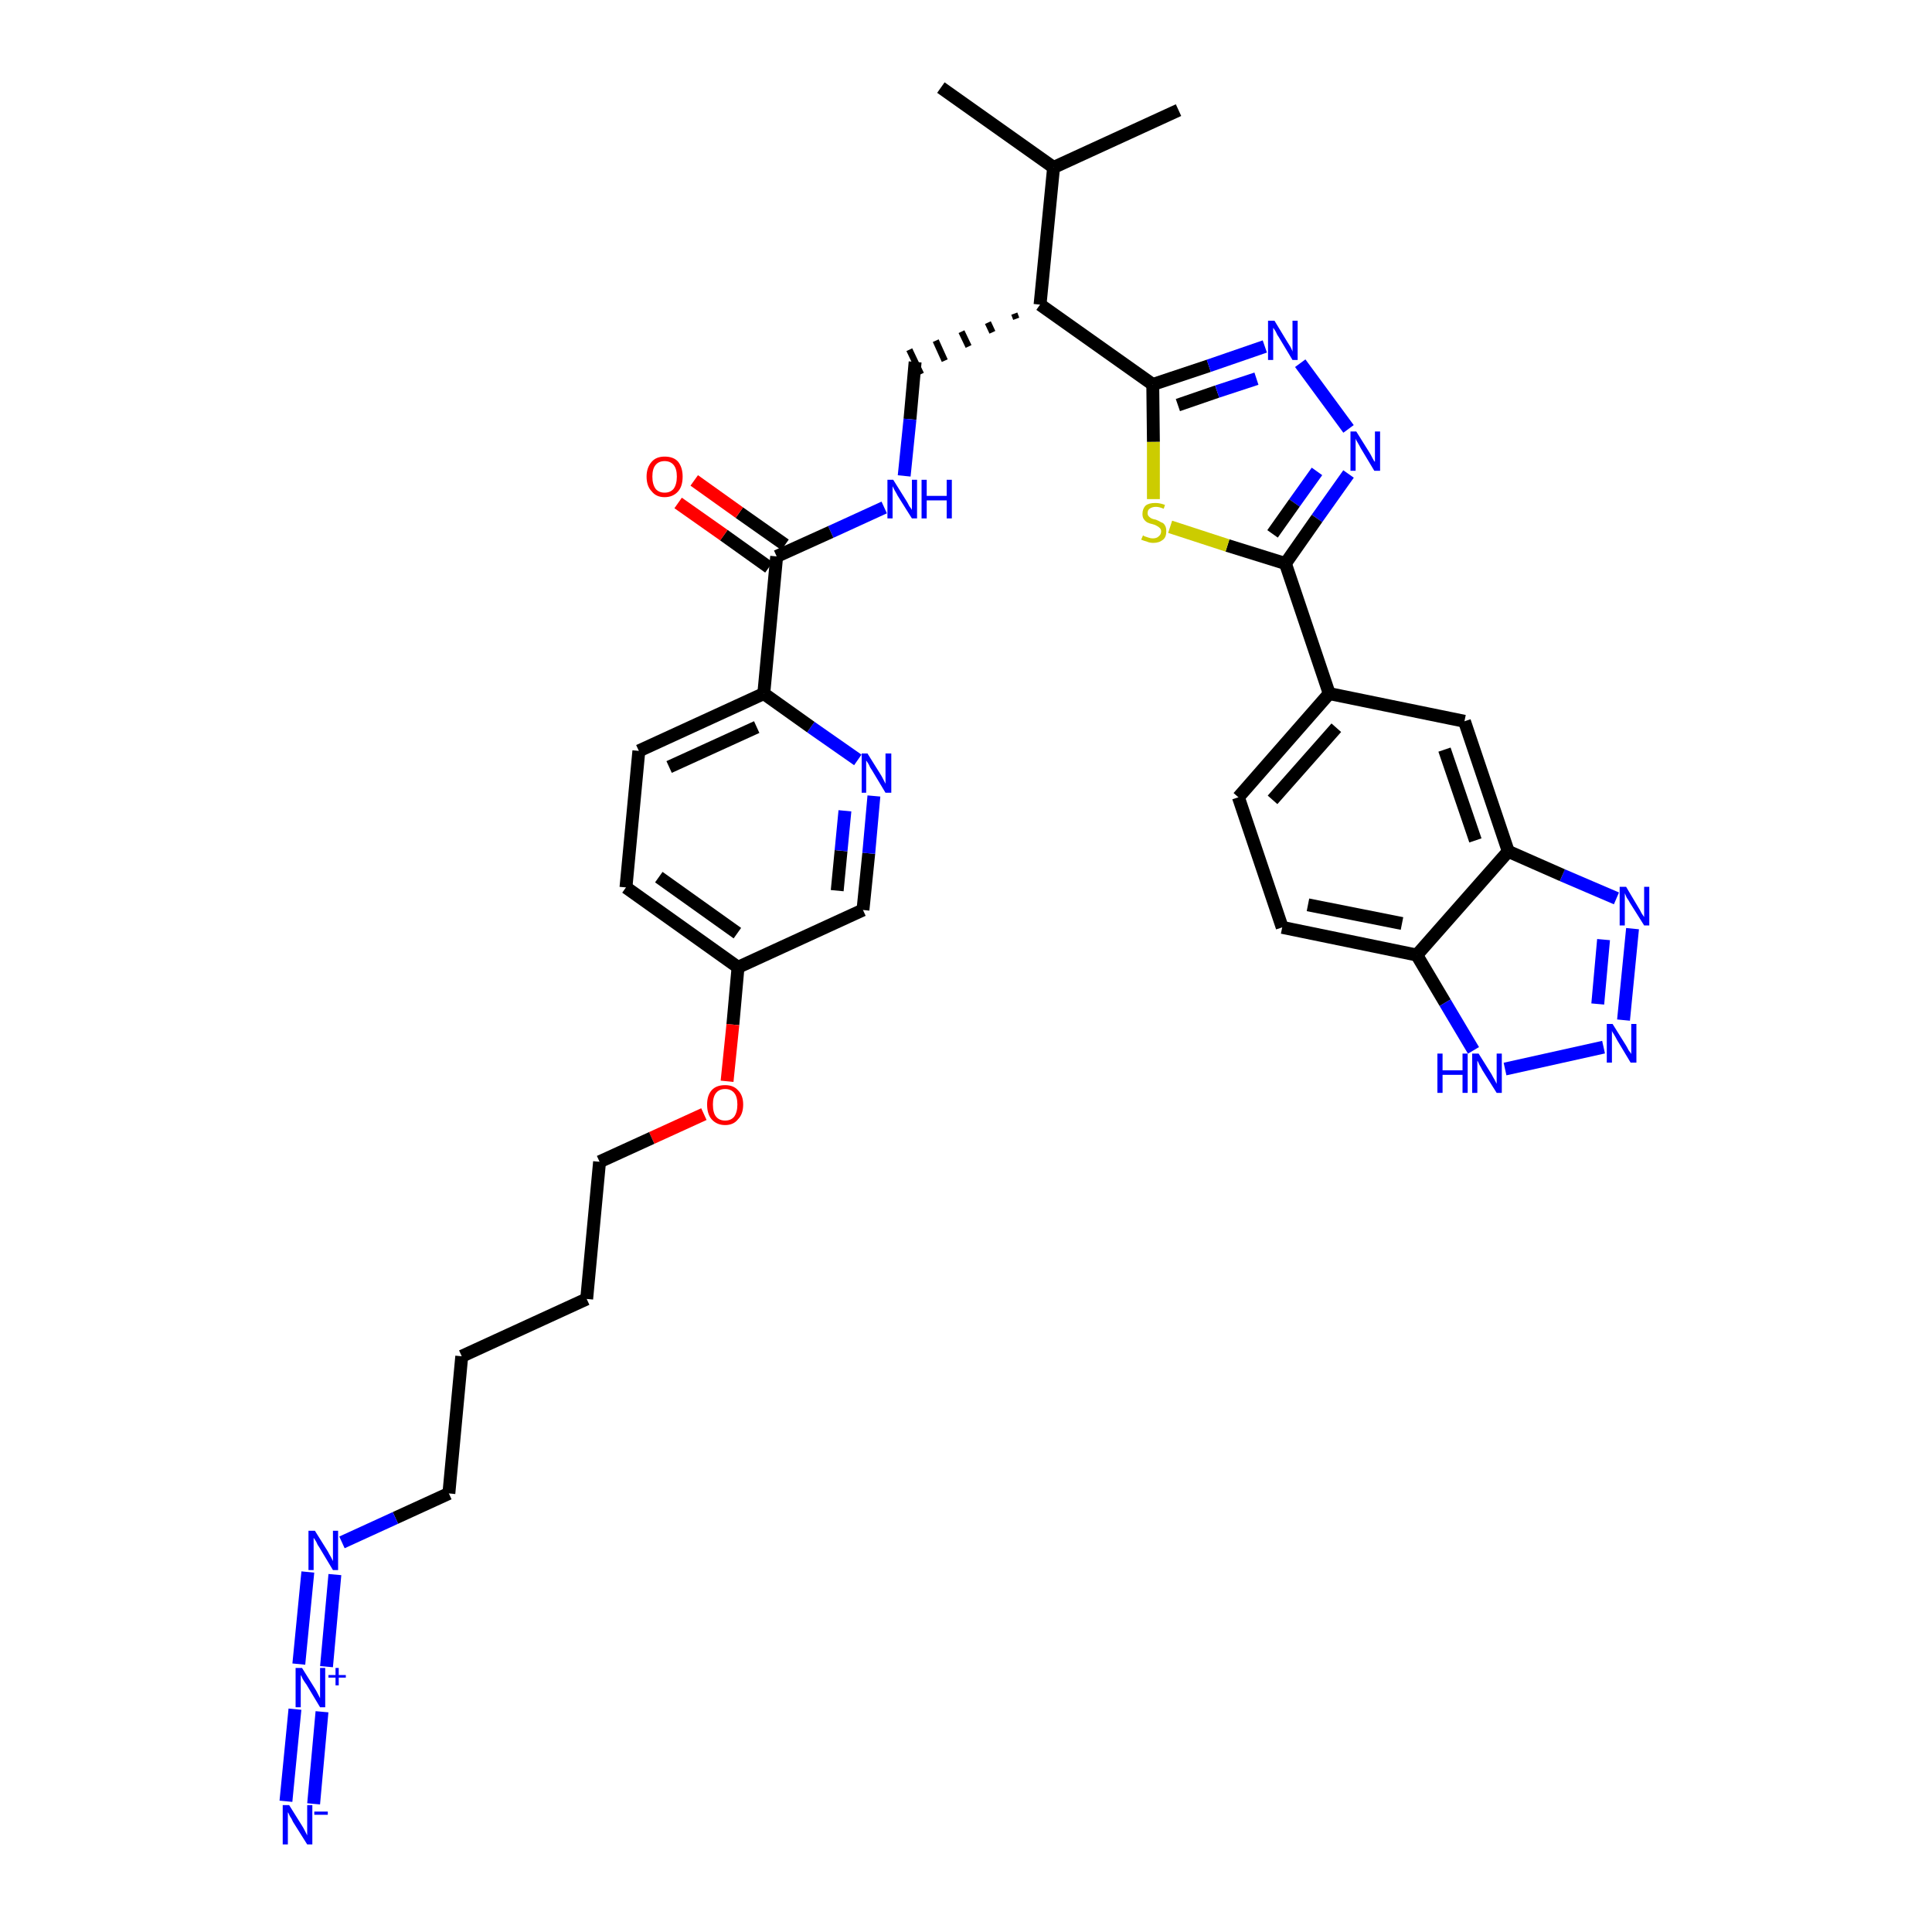 <?xml version='1.0' encoding='iso-8859-1'?>
<svg version='1.1' baseProfile='full'
              xmlns='http://www.w3.org/2000/svg'
                      xmlns:rdkit='http://www.rdkit.org/xml'
                      xmlns:xlink='http://www.w3.org/1999/xlink'
                  xml:space='preserve'
width='300px' height='300px' viewBox='0 0 300 300'>
<!-- END OF HEADER -->
<path class='bond-0 atom-0 atom-1' d='M 146.1,13.6 L 163.6,26.0' style='fill:none;fill-rule:evenodd;stroke:#000000;stroke-width:2.0px;stroke-linecap:butt;stroke-linejoin:miter;stroke-opacity:1' />
<path class='bond-1 atom-1 atom-2' d='M 163.6,26.0 L 183.0,17.1' style='fill:none;fill-rule:evenodd;stroke:#000000;stroke-width:2.0px;stroke-linecap:butt;stroke-linejoin:miter;stroke-opacity:1' />
<path class='bond-2 atom-1 atom-3' d='M 163.6,26.0 L 161.5,47.3' style='fill:none;fill-rule:evenodd;stroke:#000000;stroke-width:2.0px;stroke-linecap:butt;stroke-linejoin:miter;stroke-opacity:1' />
<path class='bond-3 atom-3 atom-4' d='M 157.5,48.7 L 157.8,49.5' style='fill:none;fill-rule:evenodd;stroke:#000000;stroke-width:1.0px;stroke-linecap:butt;stroke-linejoin:miter;stroke-opacity:1' />
<path class='bond-3 atom-3 atom-4' d='M 153.4,50.1 L 154.1,51.6' style='fill:none;fill-rule:evenodd;stroke:#000000;stroke-width:1.0px;stroke-linecap:butt;stroke-linejoin:miter;stroke-opacity:1' />
<path class='bond-3 atom-3 atom-4' d='M 149.3,51.5 L 150.4,53.8' style='fill:none;fill-rule:evenodd;stroke:#000000;stroke-width:1.0px;stroke-linecap:butt;stroke-linejoin:miter;stroke-opacity:1' />
<path class='bond-3 atom-3 atom-4' d='M 145.3,52.9 L 146.7,56.0' style='fill:none;fill-rule:evenodd;stroke:#000000;stroke-width:1.0px;stroke-linecap:butt;stroke-linejoin:miter;stroke-opacity:1' />
<path class='bond-3 atom-3 atom-4' d='M 141.2,54.3 L 143.0,58.1' style='fill:none;fill-rule:evenodd;stroke:#000000;stroke-width:1.0px;stroke-linecap:butt;stroke-linejoin:miter;stroke-opacity:1' />
<path class='bond-21 atom-3 atom-22' d='M 161.5,47.3 L 179.0,59.7' style='fill:none;fill-rule:evenodd;stroke:#000000;stroke-width:2.0px;stroke-linecap:butt;stroke-linejoin:miter;stroke-opacity:1' />
<path class='bond-4 atom-4 atom-5' d='M 142.1,56.2 L 141.3,65.1' style='fill:none;fill-rule:evenodd;stroke:#000000;stroke-width:2.0px;stroke-linecap:butt;stroke-linejoin:miter;stroke-opacity:1' />
<path class='bond-4 atom-4 atom-5' d='M 141.3,65.1 L 140.4,73.9' style='fill:none;fill-rule:evenodd;stroke:#0000FF;stroke-width:2.0px;stroke-linecap:butt;stroke-linejoin:miter;stroke-opacity:1' />
<path class='bond-5 atom-5 atom-6' d='M 137.3,78.8 L 129.0,82.6' style='fill:none;fill-rule:evenodd;stroke:#0000FF;stroke-width:2.0px;stroke-linecap:butt;stroke-linejoin:miter;stroke-opacity:1' />
<path class='bond-5 atom-5 atom-6' d='M 129.0,82.6 L 120.6,86.4' style='fill:none;fill-rule:evenodd;stroke:#000000;stroke-width:2.0px;stroke-linecap:butt;stroke-linejoin:miter;stroke-opacity:1' />
<path class='bond-6 atom-6 atom-7' d='M 121.9,84.6 L 114.8,79.6' style='fill:none;fill-rule:evenodd;stroke:#000000;stroke-width:2.0px;stroke-linecap:butt;stroke-linejoin:miter;stroke-opacity:1' />
<path class='bond-6 atom-6 atom-7' d='M 114.8,79.6 L 107.8,74.6' style='fill:none;fill-rule:evenodd;stroke:#FF0000;stroke-width:2.0px;stroke-linecap:butt;stroke-linejoin:miter;stroke-opacity:1' />
<path class='bond-6 atom-6 atom-7' d='M 119.4,88.1 L 112.4,83.1' style='fill:none;fill-rule:evenodd;stroke:#000000;stroke-width:2.0px;stroke-linecap:butt;stroke-linejoin:miter;stroke-opacity:1' />
<path class='bond-6 atom-6 atom-7' d='M 112.4,83.1 L 105.3,78.1' style='fill:none;fill-rule:evenodd;stroke:#FF0000;stroke-width:2.0px;stroke-linecap:butt;stroke-linejoin:miter;stroke-opacity:1' />
<path class='bond-7 atom-6 atom-8' d='M 120.6,86.4 L 118.6,107.7' style='fill:none;fill-rule:evenodd;stroke:#000000;stroke-width:2.0px;stroke-linecap:butt;stroke-linejoin:miter;stroke-opacity:1' />
<path class='bond-8 atom-8 atom-9' d='M 118.6,107.7 L 99.2,116.6' style='fill:none;fill-rule:evenodd;stroke:#000000;stroke-width:2.0px;stroke-linecap:butt;stroke-linejoin:miter;stroke-opacity:1' />
<path class='bond-8 atom-8 atom-9' d='M 117.5,112.9 L 103.9,119.1' style='fill:none;fill-rule:evenodd;stroke:#000000;stroke-width:2.0px;stroke-linecap:butt;stroke-linejoin:miter;stroke-opacity:1' />
<path class='bond-35 atom-21 atom-8' d='M 133.2,118.0 L 125.9,112.9' style='fill:none;fill-rule:evenodd;stroke:#0000FF;stroke-width:2.0px;stroke-linecap:butt;stroke-linejoin:miter;stroke-opacity:1' />
<path class='bond-35 atom-21 atom-8' d='M 125.9,112.9 L 118.6,107.7' style='fill:none;fill-rule:evenodd;stroke:#000000;stroke-width:2.0px;stroke-linecap:butt;stroke-linejoin:miter;stroke-opacity:1' />
<path class='bond-9 atom-9 atom-10' d='M 99.2,116.6 L 97.2,137.8' style='fill:none;fill-rule:evenodd;stroke:#000000;stroke-width:2.0px;stroke-linecap:butt;stroke-linejoin:miter;stroke-opacity:1' />
<path class='bond-10 atom-10 atom-11' d='M 97.2,137.8 L 114.6,150.2' style='fill:none;fill-rule:evenodd;stroke:#000000;stroke-width:2.0px;stroke-linecap:butt;stroke-linejoin:miter;stroke-opacity:1' />
<path class='bond-10 atom-10 atom-11' d='M 102.3,136.2 L 114.5,144.9' style='fill:none;fill-rule:evenodd;stroke:#000000;stroke-width:2.0px;stroke-linecap:butt;stroke-linejoin:miter;stroke-opacity:1' />
<path class='bond-11 atom-11 atom-12' d='M 114.6,150.2 L 113.8,159.1' style='fill:none;fill-rule:evenodd;stroke:#000000;stroke-width:2.0px;stroke-linecap:butt;stroke-linejoin:miter;stroke-opacity:1' />
<path class='bond-11 atom-11 atom-12' d='M 113.8,159.1 L 112.9,167.9' style='fill:none;fill-rule:evenodd;stroke:#FF0000;stroke-width:2.0px;stroke-linecap:butt;stroke-linejoin:miter;stroke-opacity:1' />
<path class='bond-19 atom-11 atom-20' d='M 114.6,150.2 L 134.0,141.3' style='fill:none;fill-rule:evenodd;stroke:#000000;stroke-width:2.0px;stroke-linecap:butt;stroke-linejoin:miter;stroke-opacity:1' />
<path class='bond-12 atom-12 atom-13' d='M 109.3,173.0 L 101.2,176.7' style='fill:none;fill-rule:evenodd;stroke:#FF0000;stroke-width:2.0px;stroke-linecap:butt;stroke-linejoin:miter;stroke-opacity:1' />
<path class='bond-12 atom-12 atom-13' d='M 101.2,176.7 L 93.1,180.4' style='fill:none;fill-rule:evenodd;stroke:#000000;stroke-width:2.0px;stroke-linecap:butt;stroke-linejoin:miter;stroke-opacity:1' />
<path class='bond-13 atom-13 atom-14' d='M 93.1,180.4 L 91.1,201.7' style='fill:none;fill-rule:evenodd;stroke:#000000;stroke-width:2.0px;stroke-linecap:butt;stroke-linejoin:miter;stroke-opacity:1' />
<path class='bond-14 atom-14 atom-15' d='M 91.1,201.7 L 71.7,210.6' style='fill:none;fill-rule:evenodd;stroke:#000000;stroke-width:2.0px;stroke-linecap:butt;stroke-linejoin:miter;stroke-opacity:1' />
<path class='bond-15 atom-15 atom-16' d='M 71.7,210.6 L 69.7,231.9' style='fill:none;fill-rule:evenodd;stroke:#000000;stroke-width:2.0px;stroke-linecap:butt;stroke-linejoin:miter;stroke-opacity:1' />
<path class='bond-16 atom-16 atom-17' d='M 69.7,231.9 L 61.4,235.7' style='fill:none;fill-rule:evenodd;stroke:#000000;stroke-width:2.0px;stroke-linecap:butt;stroke-linejoin:miter;stroke-opacity:1' />
<path class='bond-16 atom-16 atom-17' d='M 61.4,235.7 L 53.1,239.5' style='fill:none;fill-rule:evenodd;stroke:#0000FF;stroke-width:2.0px;stroke-linecap:butt;stroke-linejoin:miter;stroke-opacity:1' />
<path class='bond-17 atom-17 atom-18' d='M 47.8,244.1 L 46.4,258.4' style='fill:none;fill-rule:evenodd;stroke:#0000FF;stroke-width:2.0px;stroke-linecap:butt;stroke-linejoin:miter;stroke-opacity:1' />
<path class='bond-17 atom-17 atom-18' d='M 52.0,244.5 L 50.7,258.8' style='fill:none;fill-rule:evenodd;stroke:#0000FF;stroke-width:2.0px;stroke-linecap:butt;stroke-linejoin:miter;stroke-opacity:1' />
<path class='bond-18 atom-18 atom-19' d='M 45.8,265.4 L 44.4,279.7' style='fill:none;fill-rule:evenodd;stroke:#0000FF;stroke-width:2.0px;stroke-linecap:butt;stroke-linejoin:miter;stroke-opacity:1' />
<path class='bond-18 atom-18 atom-19' d='M 50.0,265.8 L 48.7,280.1' style='fill:none;fill-rule:evenodd;stroke:#0000FF;stroke-width:2.0px;stroke-linecap:butt;stroke-linejoin:miter;stroke-opacity:1' />
<path class='bond-20 atom-20 atom-21' d='M 134.0,141.3 L 134.9,132.5' style='fill:none;fill-rule:evenodd;stroke:#000000;stroke-width:2.0px;stroke-linecap:butt;stroke-linejoin:miter;stroke-opacity:1' />
<path class='bond-20 atom-20 atom-21' d='M 134.9,132.5 L 135.7,123.6' style='fill:none;fill-rule:evenodd;stroke:#0000FF;stroke-width:2.0px;stroke-linecap:butt;stroke-linejoin:miter;stroke-opacity:1' />
<path class='bond-20 atom-20 atom-21' d='M 130.0,138.3 L 130.6,132.1' style='fill:none;fill-rule:evenodd;stroke:#000000;stroke-width:2.0px;stroke-linecap:butt;stroke-linejoin:miter;stroke-opacity:1' />
<path class='bond-20 atom-20 atom-21' d='M 130.6,132.1 L 131.2,125.9' style='fill:none;fill-rule:evenodd;stroke:#0000FF;stroke-width:2.0px;stroke-linecap:butt;stroke-linejoin:miter;stroke-opacity:1' />
<path class='bond-22 atom-22 atom-23' d='M 179.0,59.7 L 187.7,56.8' style='fill:none;fill-rule:evenodd;stroke:#000000;stroke-width:2.0px;stroke-linecap:butt;stroke-linejoin:miter;stroke-opacity:1' />
<path class='bond-22 atom-22 atom-23' d='M 187.7,56.8 L 196.4,53.8' style='fill:none;fill-rule:evenodd;stroke:#0000FF;stroke-width:2.0px;stroke-linecap:butt;stroke-linejoin:miter;stroke-opacity:1' />
<path class='bond-22 atom-22 atom-23' d='M 182.9,62.9 L 189.0,60.8' style='fill:none;fill-rule:evenodd;stroke:#000000;stroke-width:2.0px;stroke-linecap:butt;stroke-linejoin:miter;stroke-opacity:1' />
<path class='bond-22 atom-22 atom-23' d='M 189.0,60.8 L 195.1,58.8' style='fill:none;fill-rule:evenodd;stroke:#0000FF;stroke-width:2.0px;stroke-linecap:butt;stroke-linejoin:miter;stroke-opacity:1' />
<path class='bond-36 atom-35 atom-22' d='M 179.1,77.5 L 179.1,68.6' style='fill:none;fill-rule:evenodd;stroke:#CCCC00;stroke-width:2.0px;stroke-linecap:butt;stroke-linejoin:miter;stroke-opacity:1' />
<path class='bond-36 atom-35 atom-22' d='M 179.1,68.6 L 179.0,59.7' style='fill:none;fill-rule:evenodd;stroke:#000000;stroke-width:2.0px;stroke-linecap:butt;stroke-linejoin:miter;stroke-opacity:1' />
<path class='bond-23 atom-23 atom-24' d='M 201.9,56.4 L 209.4,66.6' style='fill:none;fill-rule:evenodd;stroke:#0000FF;stroke-width:2.0px;stroke-linecap:butt;stroke-linejoin:miter;stroke-opacity:1' />
<path class='bond-24 atom-24 atom-25' d='M 209.4,73.6 L 204.5,80.5' style='fill:none;fill-rule:evenodd;stroke:#0000FF;stroke-width:2.0px;stroke-linecap:butt;stroke-linejoin:miter;stroke-opacity:1' />
<path class='bond-24 atom-24 atom-25' d='M 204.5,80.5 L 199.6,87.5' style='fill:none;fill-rule:evenodd;stroke:#000000;stroke-width:2.0px;stroke-linecap:butt;stroke-linejoin:miter;stroke-opacity:1' />
<path class='bond-24 atom-24 atom-25' d='M 204.5,73.2 L 201.0,78.1' style='fill:none;fill-rule:evenodd;stroke:#0000FF;stroke-width:2.0px;stroke-linecap:butt;stroke-linejoin:miter;stroke-opacity:1' />
<path class='bond-24 atom-24 atom-25' d='M 201.0,78.1 L 197.6,82.9' style='fill:none;fill-rule:evenodd;stroke:#000000;stroke-width:2.0px;stroke-linecap:butt;stroke-linejoin:miter;stroke-opacity:1' />
<path class='bond-25 atom-25 atom-26' d='M 199.6,87.5 L 206.4,107.7' style='fill:none;fill-rule:evenodd;stroke:#000000;stroke-width:2.0px;stroke-linecap:butt;stroke-linejoin:miter;stroke-opacity:1' />
<path class='bond-34 atom-25 atom-35' d='M 199.6,87.5 L 190.6,84.7' style='fill:none;fill-rule:evenodd;stroke:#000000;stroke-width:2.0px;stroke-linecap:butt;stroke-linejoin:miter;stroke-opacity:1' />
<path class='bond-34 atom-25 atom-35' d='M 190.6,84.7 L 181.7,81.8' style='fill:none;fill-rule:evenodd;stroke:#CCCC00;stroke-width:2.0px;stroke-linecap:butt;stroke-linejoin:miter;stroke-opacity:1' />
<path class='bond-26 atom-26 atom-27' d='M 206.4,107.7 L 192.3,123.8' style='fill:none;fill-rule:evenodd;stroke:#000000;stroke-width:2.0px;stroke-linecap:butt;stroke-linejoin:miter;stroke-opacity:1' />
<path class='bond-26 atom-26 atom-27' d='M 207.5,113.0 L 197.6,124.2' style='fill:none;fill-rule:evenodd;stroke:#000000;stroke-width:2.0px;stroke-linecap:butt;stroke-linejoin:miter;stroke-opacity:1' />
<path class='bond-37 atom-34 atom-26' d='M 227.4,112.0 L 206.4,107.7' style='fill:none;fill-rule:evenodd;stroke:#000000;stroke-width:2.0px;stroke-linecap:butt;stroke-linejoin:miter;stroke-opacity:1' />
<path class='bond-27 atom-27 atom-28' d='M 192.3,123.8 L 199.1,144.0' style='fill:none;fill-rule:evenodd;stroke:#000000;stroke-width:2.0px;stroke-linecap:butt;stroke-linejoin:miter;stroke-opacity:1' />
<path class='bond-28 atom-28 atom-29' d='M 199.1,144.0 L 220.0,148.3' style='fill:none;fill-rule:evenodd;stroke:#000000;stroke-width:2.0px;stroke-linecap:butt;stroke-linejoin:miter;stroke-opacity:1' />
<path class='bond-28 atom-28 atom-29' d='M 203.1,140.5 L 217.7,143.4' style='fill:none;fill-rule:evenodd;stroke:#000000;stroke-width:2.0px;stroke-linecap:butt;stroke-linejoin:miter;stroke-opacity:1' />
<path class='bond-29 atom-29 atom-30' d='M 220.0,148.3 L 224.4,155.7' style='fill:none;fill-rule:evenodd;stroke:#000000;stroke-width:2.0px;stroke-linecap:butt;stroke-linejoin:miter;stroke-opacity:1' />
<path class='bond-29 atom-29 atom-30' d='M 224.4,155.7 L 228.8,163.1' style='fill:none;fill-rule:evenodd;stroke:#0000FF;stroke-width:2.0px;stroke-linecap:butt;stroke-linejoin:miter;stroke-opacity:1' />
<path class='bond-38 atom-33 atom-29' d='M 234.2,132.2 L 220.0,148.3' style='fill:none;fill-rule:evenodd;stroke:#000000;stroke-width:2.0px;stroke-linecap:butt;stroke-linejoin:miter;stroke-opacity:1' />
<path class='bond-30 atom-30 atom-31' d='M 233.7,166.0 L 249.0,162.6' style='fill:none;fill-rule:evenodd;stroke:#0000FF;stroke-width:2.0px;stroke-linecap:butt;stroke-linejoin:miter;stroke-opacity:1' />
<path class='bond-31 atom-31 atom-32' d='M 252.1,158.4 L 253.5,144.2' style='fill:none;fill-rule:evenodd;stroke:#0000FF;stroke-width:2.0px;stroke-linecap:butt;stroke-linejoin:miter;stroke-opacity:1' />
<path class='bond-31 atom-31 atom-32' d='M 248.1,155.9 L 249.0,145.9' style='fill:none;fill-rule:evenodd;stroke:#0000FF;stroke-width:2.0px;stroke-linecap:butt;stroke-linejoin:miter;stroke-opacity:1' />
<path class='bond-32 atom-32 atom-33' d='M 251.0,139.5 L 242.6,135.9' style='fill:none;fill-rule:evenodd;stroke:#0000FF;stroke-width:2.0px;stroke-linecap:butt;stroke-linejoin:miter;stroke-opacity:1' />
<path class='bond-32 atom-32 atom-33' d='M 242.6,135.9 L 234.2,132.2' style='fill:none;fill-rule:evenodd;stroke:#000000;stroke-width:2.0px;stroke-linecap:butt;stroke-linejoin:miter;stroke-opacity:1' />
<path class='bond-33 atom-33 atom-34' d='M 234.2,132.2 L 227.4,112.0' style='fill:none;fill-rule:evenodd;stroke:#000000;stroke-width:2.0px;stroke-linecap:butt;stroke-linejoin:miter;stroke-opacity:1' />
<path class='bond-33 atom-33 atom-34' d='M 229.1,130.5 L 224.3,116.4' style='fill:none;fill-rule:evenodd;stroke:#000000;stroke-width:2.0px;stroke-linecap:butt;stroke-linejoin:miter;stroke-opacity:1' />
<path  class='atom-5' d='M 138.7 74.5
L 140.7 77.7
Q 140.9 78.0, 141.2 78.6
Q 141.6 79.1, 141.6 79.2
L 141.6 74.5
L 142.4 74.5
L 142.4 80.5
L 141.6 80.5
L 139.4 77.0
Q 139.2 76.6, 138.9 76.1
Q 138.7 75.7, 138.6 75.5
L 138.6 80.5
L 137.8 80.5
L 137.8 74.5
L 138.7 74.5
' fill='#0000FF'/>
<path  class='atom-5' d='M 143.1 74.5
L 143.9 74.5
L 143.9 77.0
L 147.0 77.0
L 147.0 74.5
L 147.8 74.5
L 147.8 80.5
L 147.0 80.5
L 147.0 77.7
L 143.9 77.7
L 143.9 80.5
L 143.1 80.5
L 143.1 74.5
' fill='#0000FF'/>
<path  class='atom-7' d='M 100.4 74.0
Q 100.4 72.6, 101.2 71.7
Q 101.9 70.9, 103.2 70.9
Q 104.6 70.9, 105.3 71.7
Q 106.0 72.6, 106.0 74.0
Q 106.0 75.5, 105.3 76.3
Q 104.5 77.2, 103.2 77.2
Q 101.9 77.2, 101.2 76.3
Q 100.4 75.5, 100.4 74.0
M 103.2 76.5
Q 104.1 76.5, 104.6 75.9
Q 105.1 75.2, 105.1 74.0
Q 105.1 72.8, 104.6 72.2
Q 104.1 71.6, 103.2 71.6
Q 102.3 71.6, 101.8 72.2
Q 101.3 72.8, 101.3 74.0
Q 101.3 75.2, 101.8 75.9
Q 102.3 76.5, 103.2 76.5
' fill='#FF0000'/>
<path  class='atom-12' d='M 109.8 171.5
Q 109.8 170.1, 110.5 169.3
Q 111.2 168.5, 112.6 168.5
Q 113.9 168.5, 114.6 169.3
Q 115.4 170.1, 115.4 171.5
Q 115.4 173.0, 114.6 173.8
Q 113.9 174.7, 112.6 174.7
Q 111.3 174.7, 110.5 173.8
Q 109.8 173.0, 109.8 171.5
M 112.6 174.0
Q 113.5 174.0, 114.0 173.4
Q 114.5 172.7, 114.5 171.5
Q 114.5 170.3, 114.0 169.7
Q 113.5 169.1, 112.6 169.1
Q 111.7 169.1, 111.2 169.7
Q 110.7 170.3, 110.7 171.5
Q 110.7 172.8, 111.2 173.4
Q 111.7 174.0, 112.6 174.0
' fill='#FF0000'/>
<path  class='atom-17' d='M 48.9 237.7
L 50.9 240.9
Q 51.1 241.3, 51.4 241.8
Q 51.7 242.4, 51.7 242.4
L 51.7 237.7
L 52.5 237.7
L 52.5 243.8
L 51.7 243.8
L 49.6 240.3
Q 49.3 239.9, 49.1 239.4
Q 48.8 238.9, 48.7 238.8
L 48.7 243.8
L 47.9 243.8
L 47.9 237.7
L 48.9 237.7
' fill='#0000FF'/>
<path  class='atom-18' d='M 46.9 259.0
L 48.9 262.2
Q 49.1 262.5, 49.4 263.1
Q 49.7 263.7, 49.7 263.7
L 49.7 259.0
L 50.5 259.0
L 50.5 265.1
L 49.7 265.1
L 47.6 261.6
Q 47.3 261.2, 47.0 260.7
Q 46.8 260.2, 46.7 260.1
L 46.7 265.1
L 45.9 265.1
L 45.9 259.0
L 46.9 259.0
' fill='#0000FF'/>
<path  class='atom-18' d='M 51.0 260.1
L 52.1 260.1
L 52.1 259.0
L 52.6 259.0
L 52.6 260.1
L 53.7 260.1
L 53.7 260.5
L 52.6 260.5
L 52.6 261.7
L 52.1 261.7
L 52.1 260.5
L 51.0 260.5
L 51.0 260.1
' fill='#0000FF'/>
<path  class='atom-19' d='M 44.9 280.3
L 46.9 283.5
Q 47.1 283.8, 47.4 284.4
Q 47.7 285.0, 47.7 285.0
L 47.7 280.3
L 48.5 280.3
L 48.5 286.4
L 47.7 286.4
L 45.5 282.9
Q 45.3 282.4, 45.0 282.0
Q 44.8 281.5, 44.7 281.4
L 44.7 286.4
L 43.9 286.4
L 43.9 280.3
L 44.9 280.3
' fill='#0000FF'/>
<path  class='atom-19' d='M 48.8 281.3
L 50.9 281.3
L 50.9 281.8
L 48.8 281.8
L 48.8 281.3
' fill='#0000FF'/>
<path  class='atom-21' d='M 134.7 117.0
L 136.7 120.2
Q 136.9 120.5, 137.2 121.1
Q 137.5 121.7, 137.5 121.7
L 137.5 117.0
L 138.4 117.0
L 138.4 123.1
L 137.5 123.1
L 135.4 119.6
Q 135.1 119.2, 134.9 118.7
Q 134.6 118.2, 134.5 118.1
L 134.5 123.1
L 133.8 123.1
L 133.8 117.0
L 134.7 117.0
' fill='#0000FF'/>
<path  class='atom-23' d='M 197.9 49.8
L 199.9 53.1
Q 200.1 53.4, 200.4 53.9
Q 200.7 54.5, 200.7 54.6
L 200.7 49.8
L 201.5 49.8
L 201.5 55.9
L 200.7 55.9
L 198.6 52.4
Q 198.3 52.0, 198.1 51.5
Q 197.8 51.0, 197.7 50.9
L 197.7 55.9
L 196.9 55.9
L 196.9 49.8
L 197.9 49.8
' fill='#0000FF'/>
<path  class='atom-24' d='M 210.6 67.0
L 212.6 70.2
Q 212.8 70.5, 213.1 71.1
Q 213.4 71.7, 213.5 71.7
L 213.5 67.0
L 214.3 67.0
L 214.3 73.1
L 213.4 73.1
L 211.3 69.6
Q 211.1 69.2, 210.8 68.7
Q 210.5 68.2, 210.5 68.1
L 210.5 73.1
L 209.7 73.1
L 209.7 67.0
L 210.6 67.0
' fill='#0000FF'/>
<path  class='atom-30' d='M 223.2 163.6
L 224.0 163.6
L 224.0 166.2
L 227.1 166.2
L 227.1 163.6
L 227.9 163.6
L 227.9 169.7
L 227.1 169.7
L 227.1 166.9
L 224.0 166.9
L 224.0 169.7
L 223.2 169.7
L 223.2 163.6
' fill='#0000FF'/>
<path  class='atom-30' d='M 229.6 163.6
L 231.6 166.8
Q 231.8 167.2, 232.1 167.7
Q 232.4 168.3, 232.4 168.3
L 232.4 163.6
L 233.2 163.6
L 233.2 169.7
L 232.4 169.7
L 230.2 166.2
Q 230.0 165.8, 229.7 165.3
Q 229.5 164.8, 229.4 164.7
L 229.4 169.7
L 228.6 169.7
L 228.6 163.6
L 229.6 163.6
' fill='#0000FF'/>
<path  class='atom-31' d='M 250.4 159.0
L 252.4 162.2
Q 252.6 162.5, 252.9 163.1
Q 253.3 163.6, 253.3 163.7
L 253.3 159.0
L 254.1 159.0
L 254.1 165.0
L 253.2 165.0
L 251.1 161.5
Q 250.9 161.1, 250.6 160.6
Q 250.3 160.2, 250.3 160.0
L 250.3 165.0
L 249.5 165.0
L 249.5 159.0
L 250.4 159.0
' fill='#0000FF'/>
<path  class='atom-32' d='M 252.5 137.7
L 254.4 140.9
Q 254.6 141.2, 254.9 141.8
Q 255.3 142.4, 255.3 142.4
L 255.3 137.7
L 256.1 137.7
L 256.1 143.7
L 255.3 143.7
L 253.1 140.2
Q 252.9 139.8, 252.6 139.4
Q 252.4 138.9, 252.3 138.7
L 252.3 143.7
L 251.5 143.7
L 251.5 137.7
L 252.5 137.7
' fill='#0000FF'/>
<path  class='atom-35' d='M 177.5 83.1
Q 177.5 83.2, 177.8 83.3
Q 178.1 83.4, 178.4 83.5
Q 178.7 83.6, 179.0 83.6
Q 179.6 83.6, 179.9 83.3
Q 180.3 83.0, 180.3 82.5
Q 180.3 82.2, 180.1 82.0
Q 179.9 81.8, 179.7 81.7
Q 179.4 81.5, 179.0 81.4
Q 178.5 81.3, 178.1 81.1
Q 177.8 80.9, 177.6 80.6
Q 177.4 80.3, 177.4 79.8
Q 177.4 79.0, 177.9 78.5
Q 178.4 78.1, 179.4 78.1
Q 180.1 78.1, 180.9 78.4
L 180.7 79.0
Q 180.0 78.7, 179.5 78.7
Q 178.9 78.7, 178.5 79.0
Q 178.2 79.2, 178.2 79.7
Q 178.2 80.0, 178.4 80.2
Q 178.6 80.4, 178.8 80.5
Q 179.0 80.6, 179.5 80.7
Q 180.0 80.9, 180.3 81.1
Q 180.7 81.2, 180.9 81.6
Q 181.1 81.9, 181.1 82.5
Q 181.1 83.4, 180.6 83.8
Q 180.0 84.3, 179.1 84.3
Q 178.5 84.3, 178.1 84.1
Q 177.7 84.0, 177.2 83.8
L 177.5 83.1
' fill='#CCCC00'/>
</svg>
